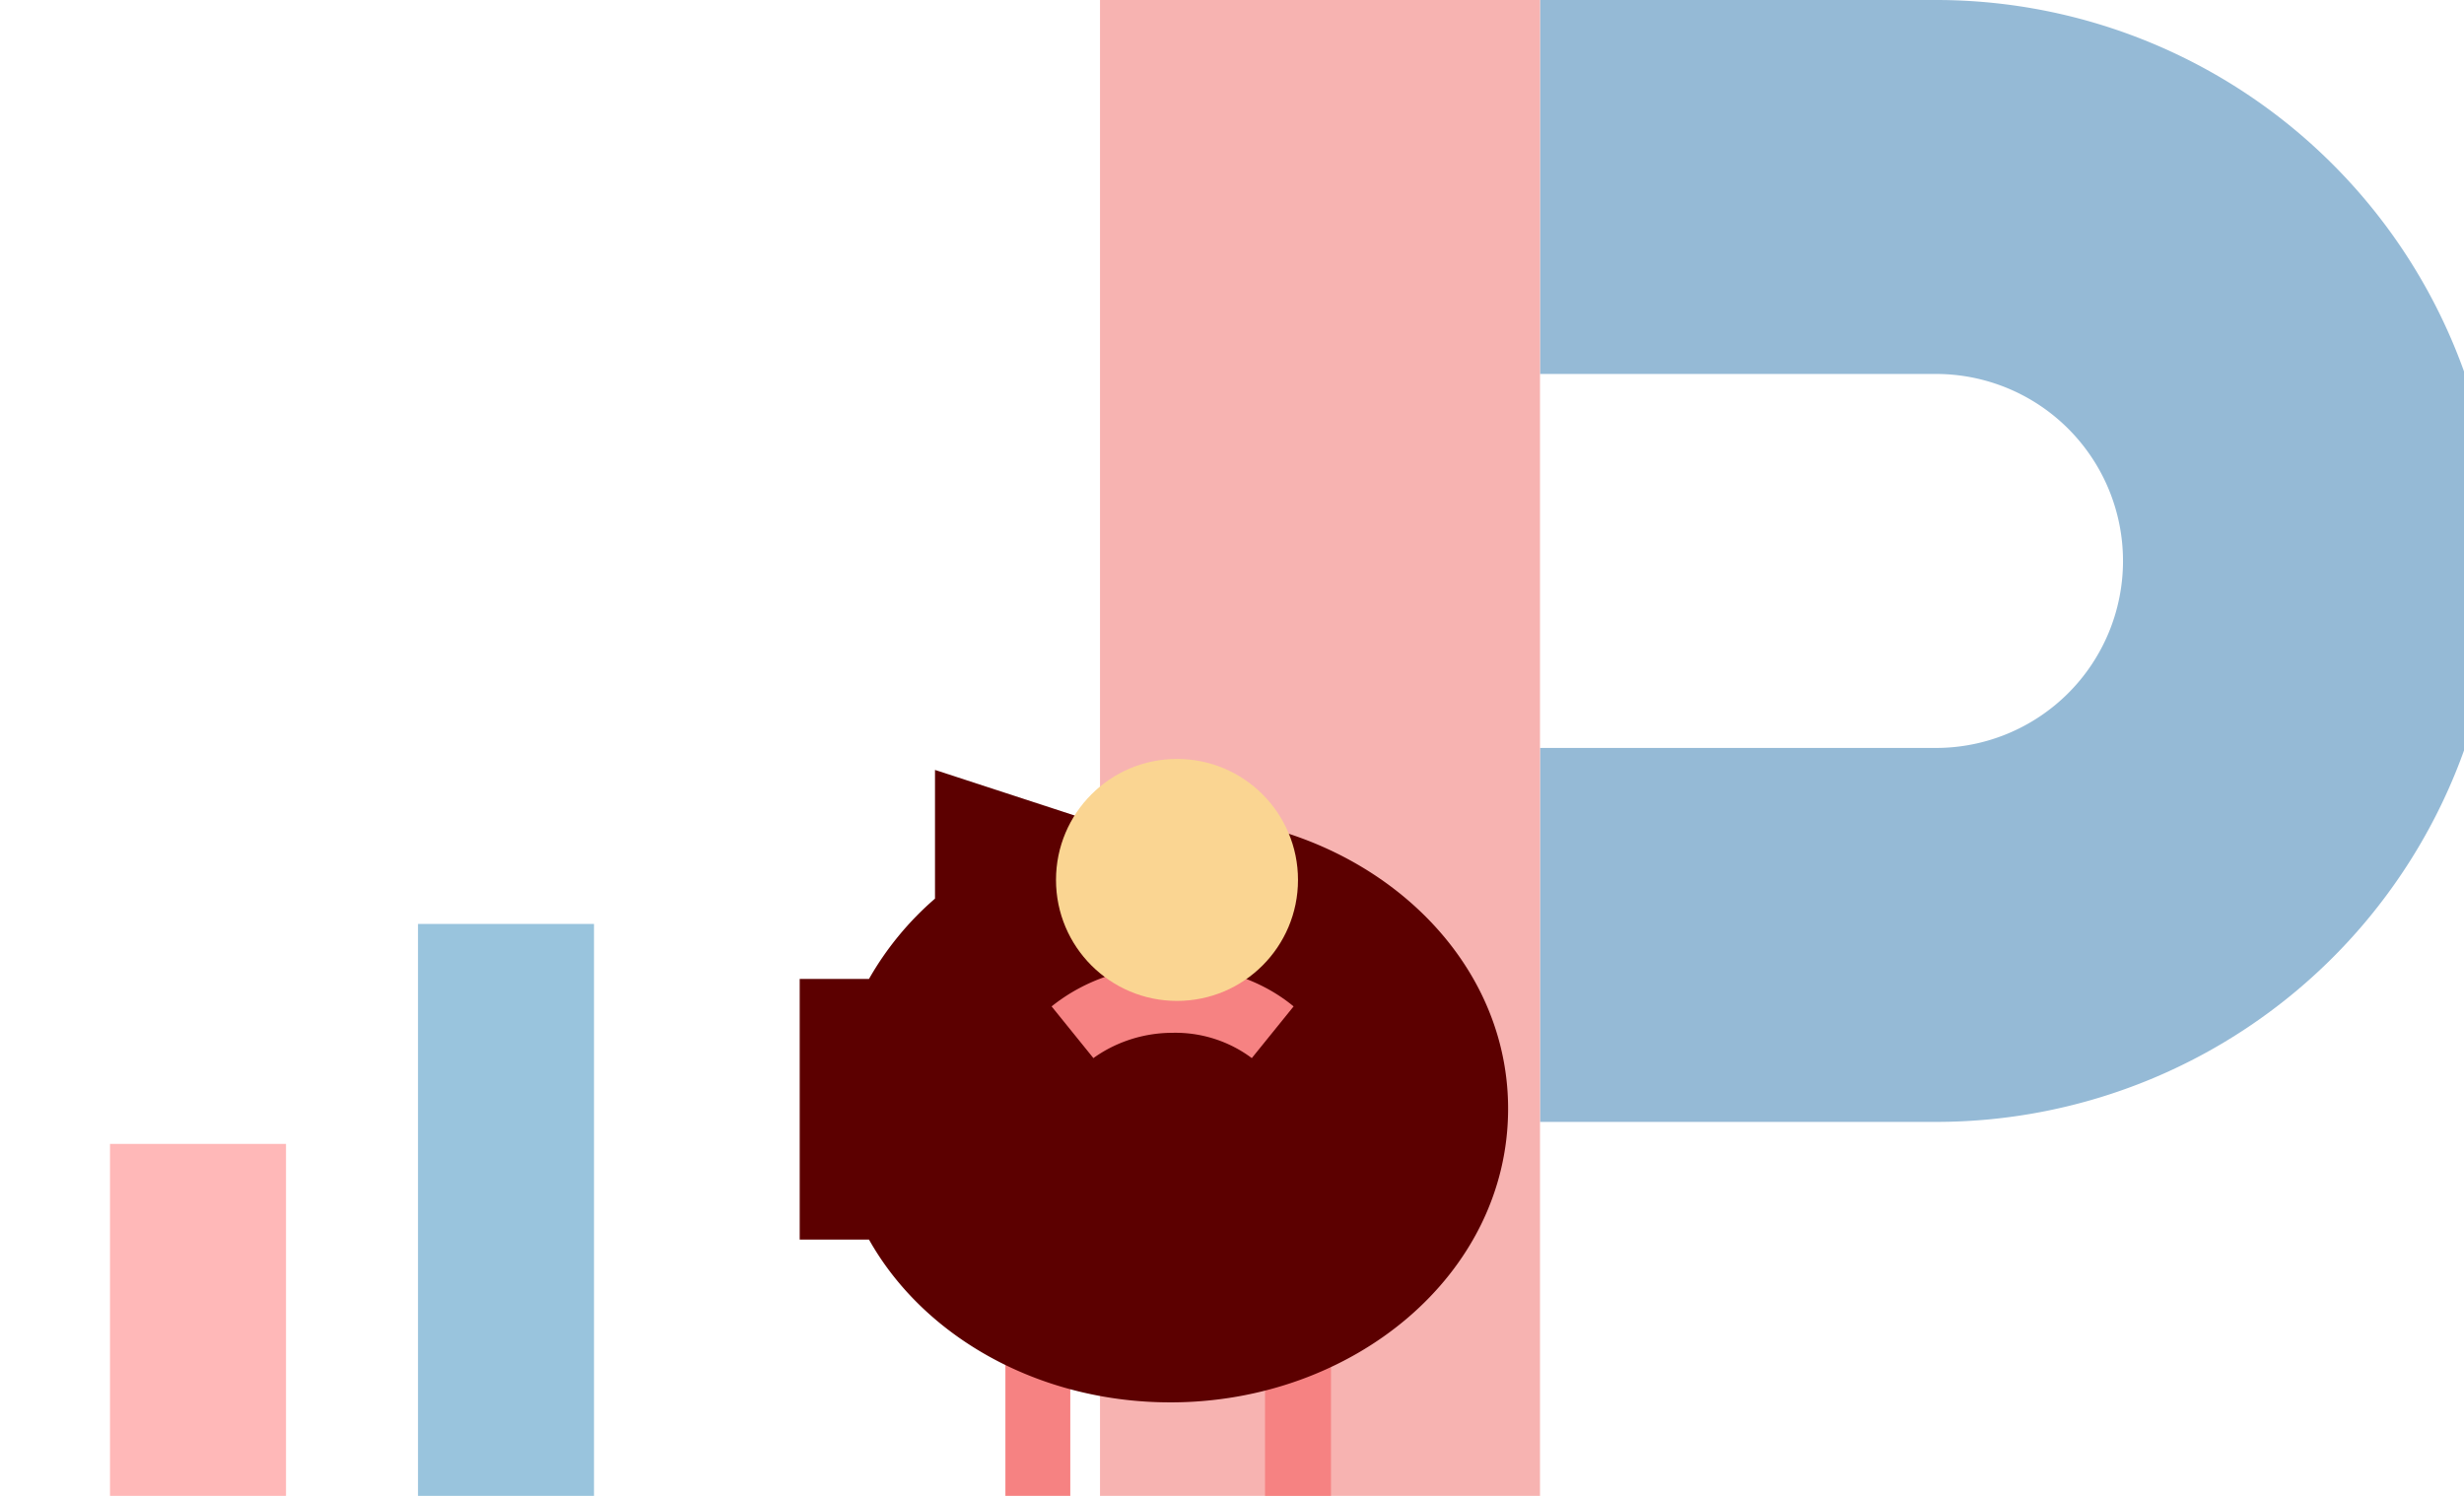 <svg width="224" height="136" fill="none" viewBox="0 0 224 136" aria-hidden="true" role="img" focusable="false">
  <g class="translate-x-[140px] fine:group-hover:translate-x-0 transition-transform duration-300 ease-out">
    <path fill="#99C4DD" d="M38 84h16v52H38V84Z"/>
    <path fill="#FFB8B8" d="M10 104h16v32H10v-32Z"/>
  </g>
  <path fill="#95BAD6" d="M140 0h36a51 51 0 1 1 0 102h-36V68h36a17 17 0 1 0 0-34h-36V0Z"/>
  <path class="rotate-[10deg] scale-[4] origin-bottom-left -translate-x-[290px] fill-deepblue-100 fine:group-hover:rotate-0 fine:group-hover:scale-100 fine:group-hover:translate-x-0 fine:group-hover:fill-red-200 transition-all duration-300 ease-out" fill="#F7B3B1" d="M100 0h40v136h-40z"/>
  <g class="translate-x-[42px] -translate-y-[32px] fine:group-hover:translate-x-0 fine:group-hover:translate-y-0 transition-transform duration-300 ease-out">
    <path fill="#F68282" d="M91.4 136v-13.5h5.9V136h-6Zm23.6 0v-13.5h6V136h-6Z"/>
    <path fill="#5C0000" d="M99.7 74.8 85 70v11.7a27.9 27.9 0 0 0-6 7.3h-6.3v23.7H79c5 8.9 15.5 14.8 27.4 14.8 16.6 0 30.7-11.6 30.7-26.7 0-15-14.1-26.7-30.7-26.7a35 35 0 0 0-6.7.7Z"/>
    <path fill="#F68282" d="M106.6 93.9c-2.9 0-5.4 1-7.2 2.3l-3.8-4.7c3-2.4 6.8-3.7 11-3.7s8.1 1.3 11 3.7l-3.8 4.7a11.6 11.6 0 0 0-7.2-2.3Z"/>
  </g>
  <circle class="-translate-x-[15px] -translate-y-[130px] fine:group-hover:translate-x-0 fine:group-hover:translate-y-0 transition-transform duration-300 ease-out" cx="107" cy="80" r="11" fill="#FAD592"/>
</svg>
